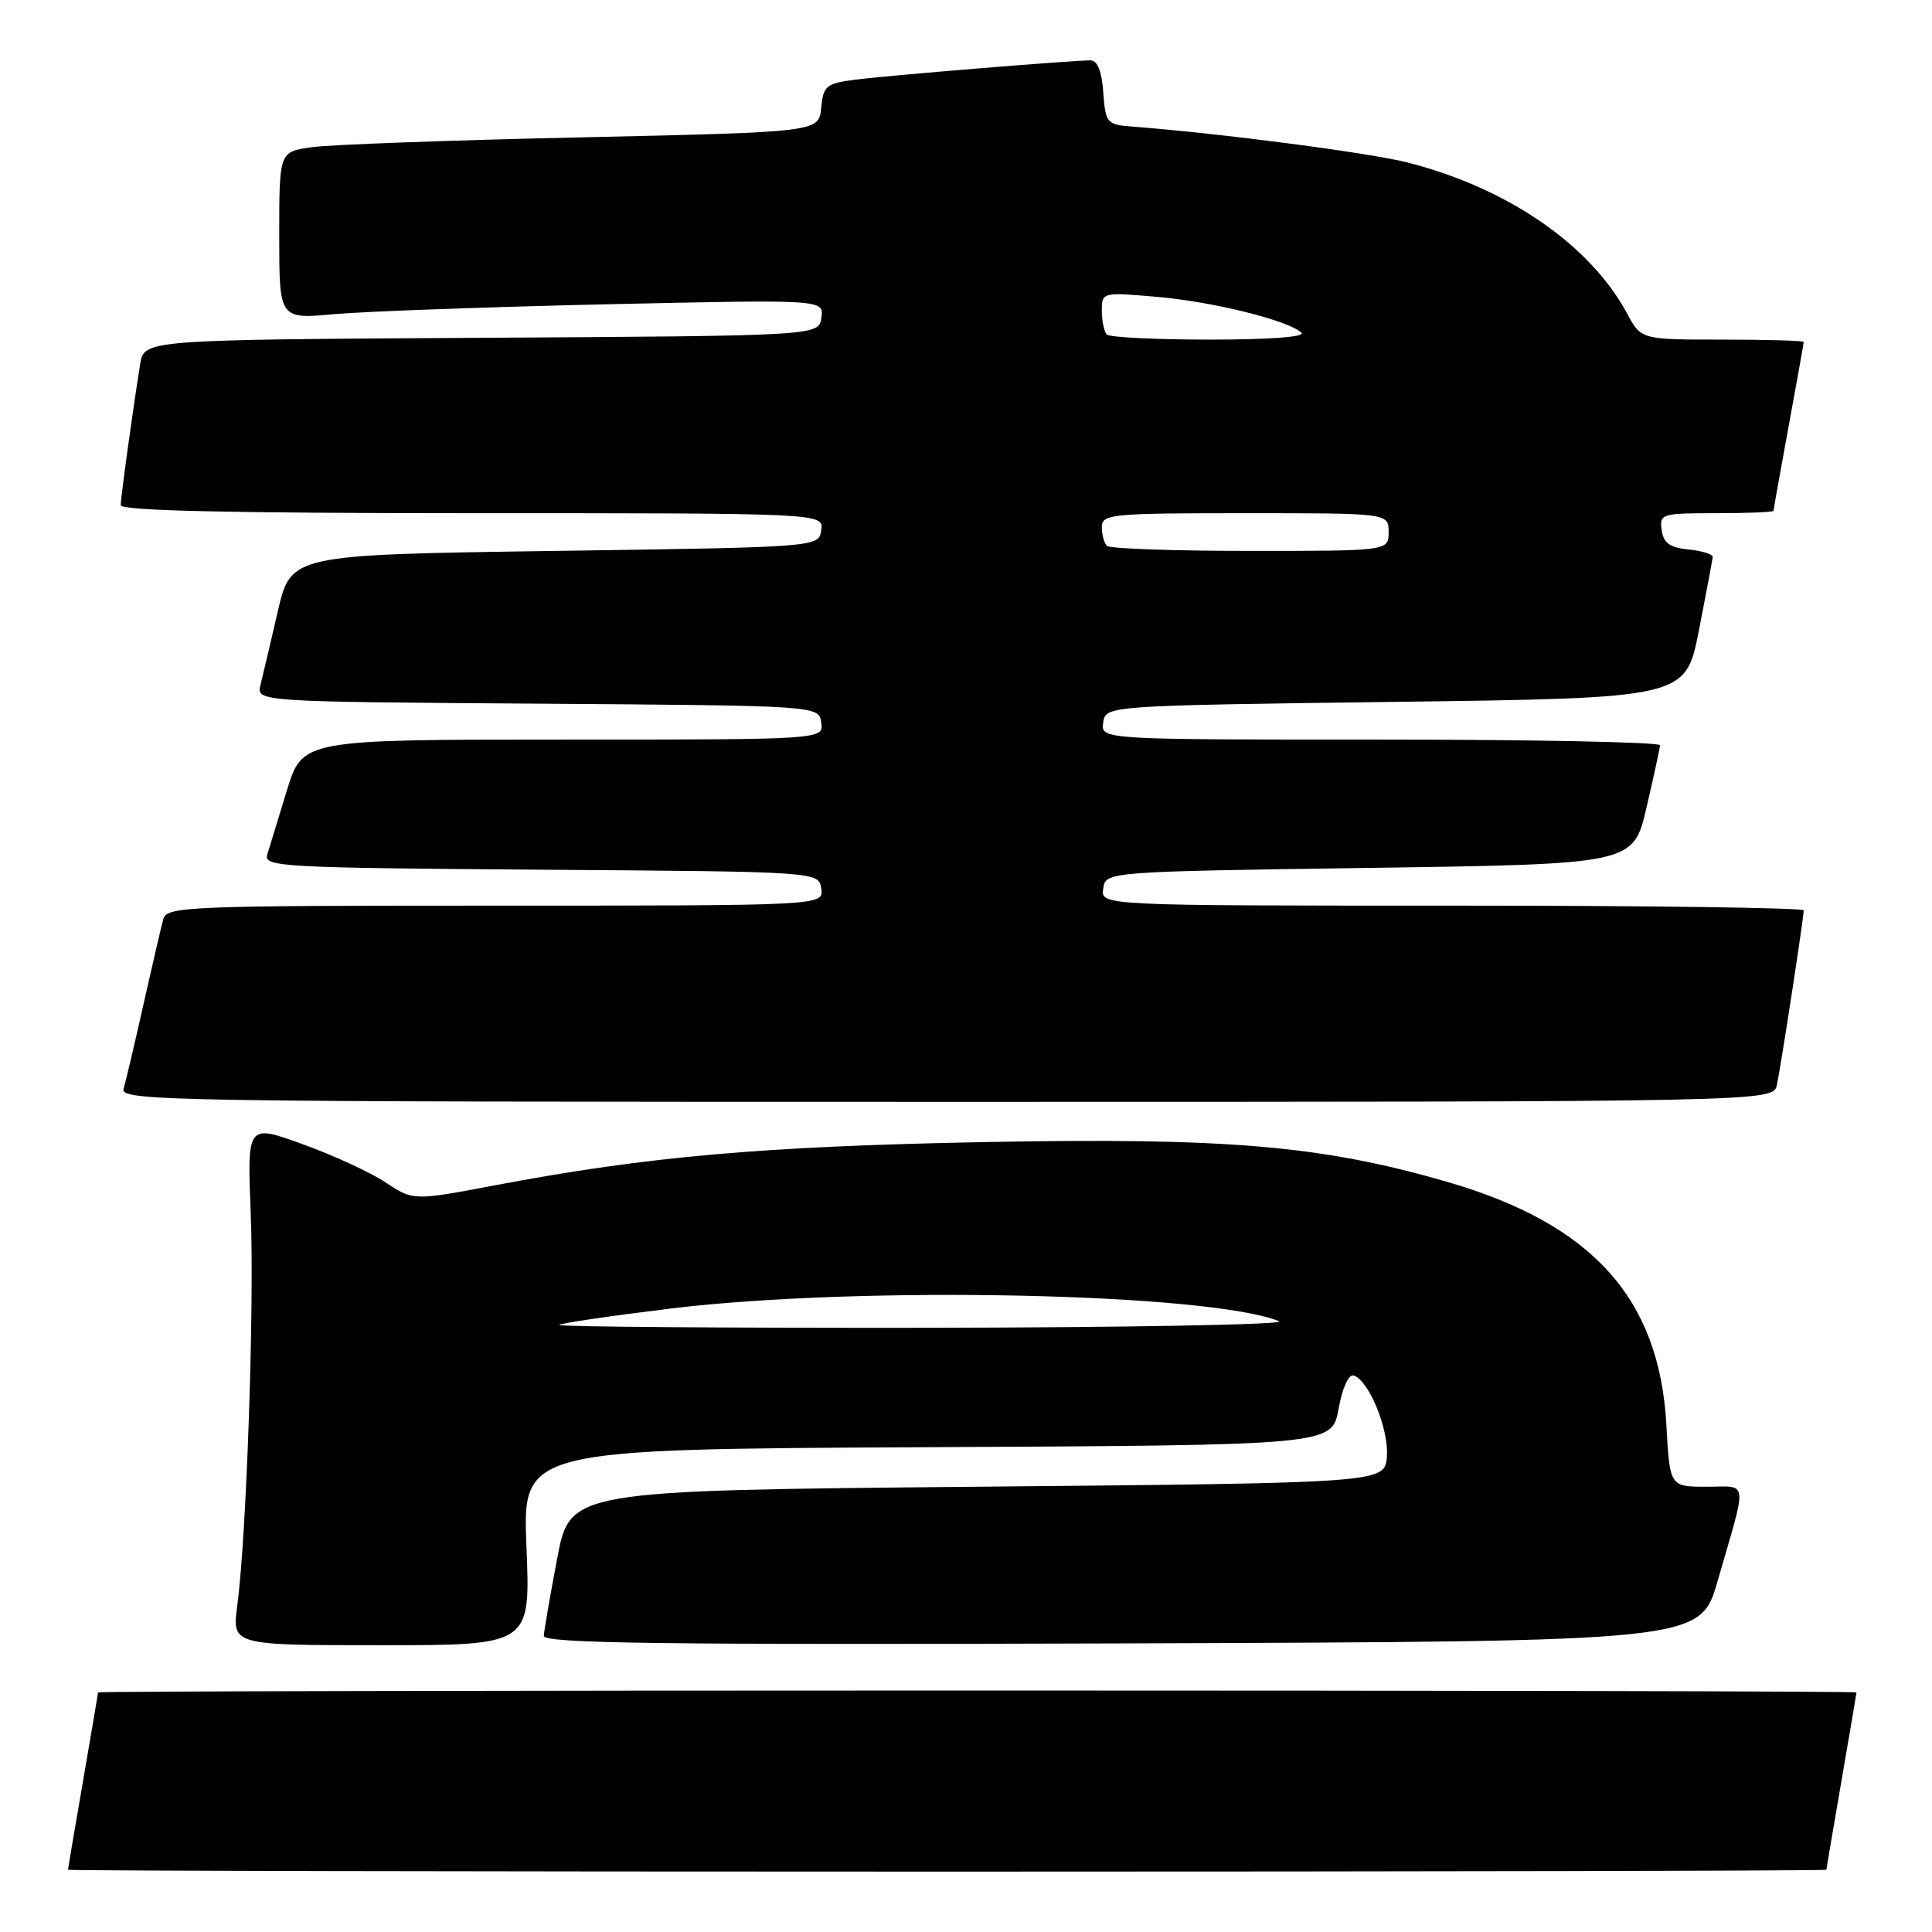<?xml version="1.0" encoding="UTF-8" standalone="no"?>
<!DOCTYPE svg PUBLIC "-//W3C//DTD SVG 1.1//EN" "http://www.w3.org/Graphics/SVG/1.1/DTD/svg11.dtd" >
<svg xmlns="http://www.w3.org/2000/svg" xmlns:xlink="http://www.w3.org/1999/xlink" version="1.1" viewBox="0 0 256 256">
 <g >
 <path fill="currentColor"
d=" M 242.01 247.75 C 242.01 247.61 242.91 242.32 244.00 236.00 C 245.09 229.68 245.99 224.39 245.99 224.25 C 246.00 224.11 193.58 224.00 129.50 224.00 C 65.42 224.00 13.00 224.11 12.99 224.25 C 12.99 224.39 12.09 229.68 11.00 236.00 C 9.91 242.32 9.01 247.61 9.01 247.75 C 9.00 247.89 61.42 248.00 125.50 248.00 C 189.58 248.00 242.00 247.89 242.01 247.75 Z  M 69.76 205.01 C 69.23 192.02 69.23 192.02 122.86 191.76 C 176.48 191.50 176.48 191.50 177.36 186.71 C 177.87 183.90 178.70 182.06 179.37 182.26 C 181.38 182.89 184.05 189.40 183.77 193.00 C 183.50 196.50 183.50 196.50 129.52 197.00 C 75.54 197.50 75.54 197.50 73.83 206.50 C 72.89 211.45 72.09 216.07 72.06 216.76 C 72.01 217.76 87.63 217.96 148.64 217.76 C 225.28 217.50 225.28 217.50 227.59 209.50 C 231.58 195.70 231.73 197.00 226.14 197.00 C 221.25 197.00 221.25 197.00 220.80 188.75 C 219.87 172.02 210.98 162.17 191.75 156.60 C 175.18 151.80 162.65 150.72 130.50 151.33 C 101.06 151.89 85.77 153.24 65.63 157.05 C 54.76 159.11 54.76 159.11 51.08 156.67 C 49.06 155.33 44.11 153.05 40.07 151.60 C 32.75 148.95 32.75 148.95 33.22 160.73 C 33.72 172.87 32.67 203.50 31.44 212.76 C 30.74 218.00 30.74 218.00 50.51 218.00 C 70.29 218.00 70.29 218.00 69.76 205.01 Z  M 235.45 143.75 C 235.98 141.27 239.00 121.64 239.00 120.63 C 239.00 120.28 218.04 120.00 192.43 120.00 C 145.86 120.00 145.86 120.00 146.18 117.75 C 146.50 115.50 146.50 115.50 181.46 115.00 C 216.43 114.50 216.43 114.50 218.17 107.00 C 219.13 102.88 219.94 99.16 219.96 98.75 C 219.98 98.34 203.32 98.00 182.93 98.00 C 145.86 98.00 145.86 98.00 146.18 95.75 C 146.50 93.50 146.50 93.50 184.93 93.00 C 223.36 92.50 223.36 92.50 225.12 83.50 C 226.09 78.55 226.91 74.19 226.94 73.81 C 226.97 73.44 225.54 72.99 223.75 72.81 C 221.26 72.57 220.43 71.97 220.18 70.25 C 219.87 68.09 220.15 68.00 227.43 68.00 C 231.59 68.00 235.00 67.86 235.00 67.69 C 235.00 67.52 235.90 62.49 237.00 56.50 C 238.10 50.51 239.00 45.48 239.00 45.31 C 239.00 45.14 234.15 45.00 228.23 45.00 C 217.45 45.00 217.45 45.00 215.58 41.51 C 210.69 32.45 199.85 24.97 186.63 21.56 C 181.62 20.27 161.86 17.68 150.00 16.77 C 146.65 16.51 146.49 16.32 146.19 12.25 C 145.99 9.44 145.42 8.00 144.50 8.00 C 142.01 8.00 117.62 10.00 113.31 10.56 C 109.46 11.06 109.09 11.37 108.81 14.30 C 108.50 17.50 108.50 17.50 77.00 18.20 C 59.67 18.58 43.59 19.17 41.25 19.51 C 37.00 20.12 37.00 20.12 37.00 31.21 C 37.00 42.29 37.00 42.29 44.25 41.63 C 48.24 41.27 64.48 40.68 80.34 40.32 C 109.18 39.68 109.18 39.68 108.84 42.09 C 108.50 44.50 108.50 44.50 63.79 44.76 C 19.09 45.02 19.09 45.02 18.57 48.26 C 17.54 54.70 16.00 65.91 16.00 66.94 C 16.00 67.67 30.48 68.00 62.57 68.00 C 109.14 68.00 109.14 68.00 108.82 70.25 C 108.50 72.50 108.50 72.50 73.52 73.00 C 38.55 73.50 38.55 73.50 36.81 81.00 C 35.86 85.12 34.83 89.51 34.52 90.74 C 33.97 92.98 33.97 92.98 71.23 93.24 C 108.50 93.50 108.50 93.50 108.82 95.75 C 109.14 98.00 109.14 98.00 74.61 98.00 C 40.08 98.00 40.08 98.00 38.01 104.75 C 36.87 108.46 35.70 112.28 35.41 113.24 C 34.91 114.86 37.26 114.99 71.69 115.24 C 108.50 115.50 108.50 115.50 108.82 117.75 C 109.14 120.00 109.14 120.00 65.64 120.00 C 25.06 120.00 22.10 120.12 21.65 121.75 C 21.38 122.71 20.20 127.78 19.03 133.00 C 17.86 138.22 16.67 143.29 16.38 144.25 C 15.89 145.91 21.55 146.00 125.41 146.00 C 234.96 146.00 234.96 146.00 235.45 143.75 Z  M 74.10 175.56 C 74.34 175.32 81.06 174.34 89.02 173.37 C 113.99 170.35 160.16 171.32 169.50 175.07 C 170.60 175.51 149.49 175.90 122.58 175.94 C 95.68 175.97 73.86 175.80 74.10 175.56 Z  M 146.67 72.33 C 146.30 71.97 146.00 70.84 146.00 69.83 C 146.00 68.12 147.24 68.00 165.00 68.00 C 184.00 68.00 184.00 68.00 184.00 70.50 C 184.00 73.00 184.00 73.00 165.67 73.00 C 155.58 73.00 147.03 72.70 146.67 72.33 Z  M 146.67 44.33 C 146.30 43.97 146.00 42.55 146.00 41.19 C 146.00 38.72 146.03 38.71 153.25 39.33 C 160.67 39.96 170.75 42.46 172.45 44.09 C 173.02 44.64 168.22 45.00 160.37 45.00 C 153.20 45.00 147.03 44.70 146.67 44.33 Z "/>
</g>
</svg>